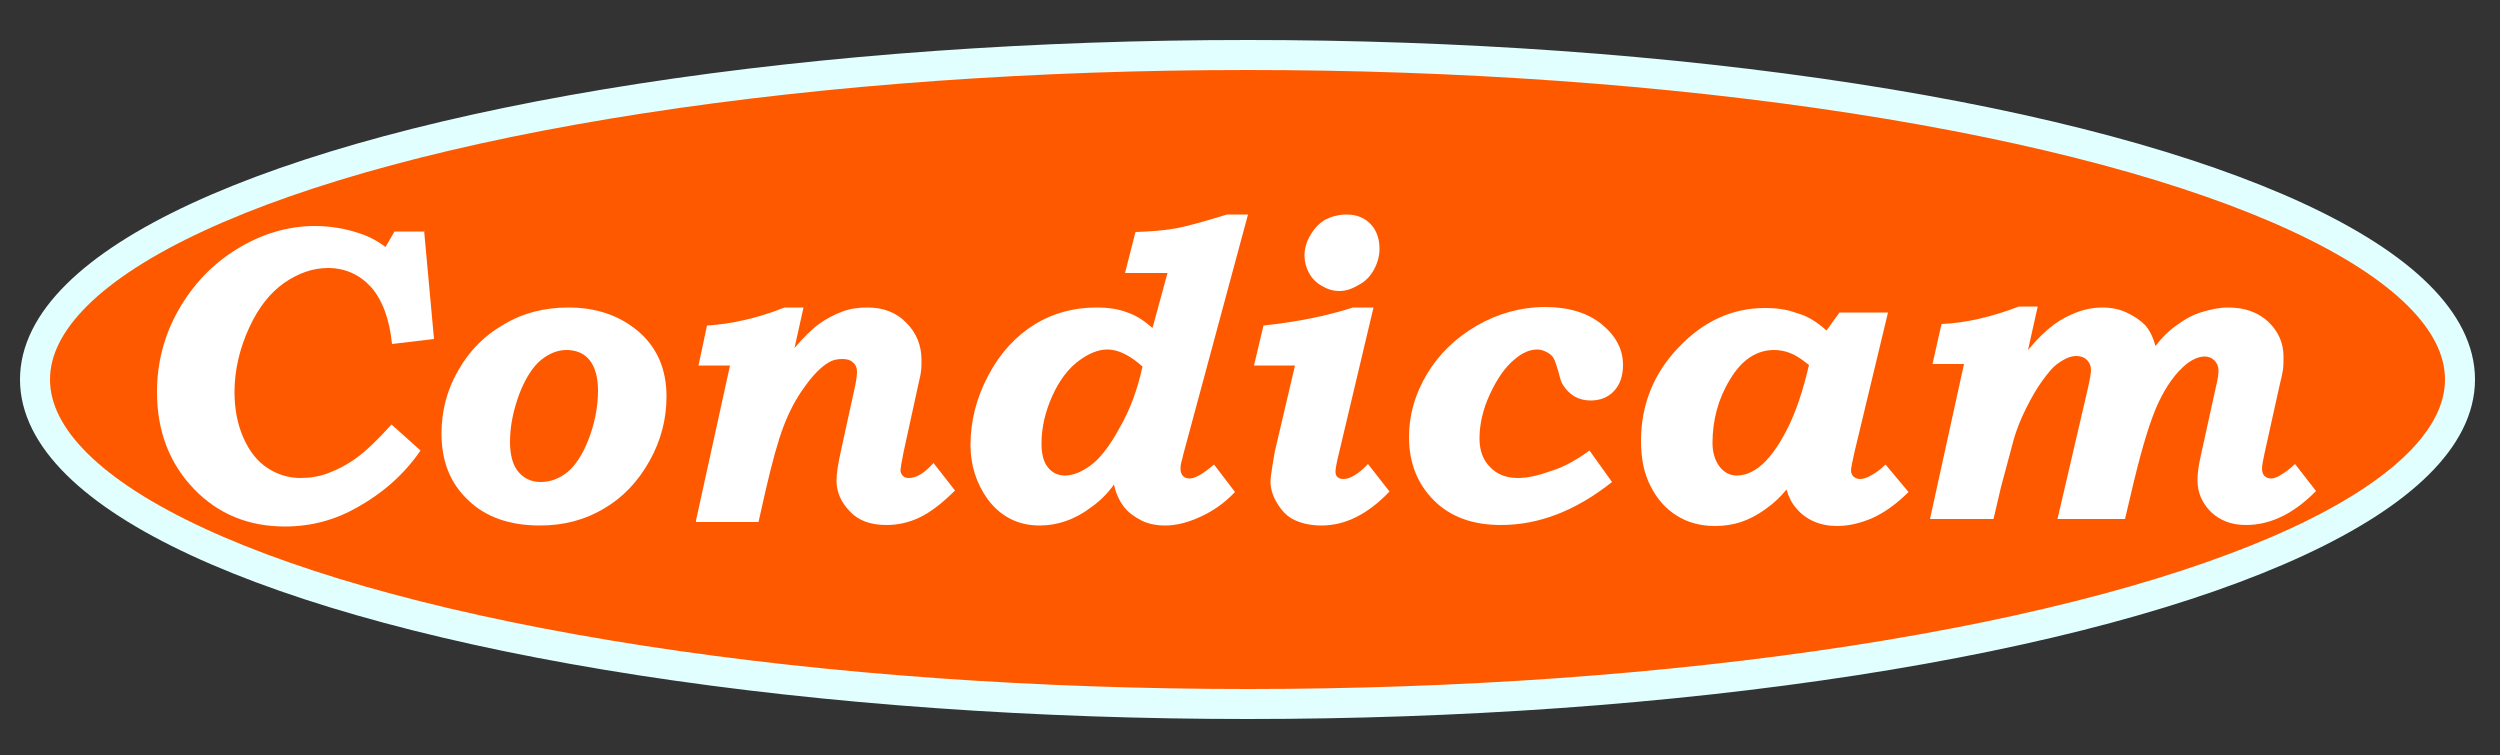 <?xml version="1.0" encoding="utf-8"?>
<!-- Generator: Adobe Illustrator 24.3.0, SVG Export Plug-In . SVG Version: 6.00 Build 0)  -->
<svg version="1.1" id="Слой_1" xmlns="http://www.w3.org/2000/svg" xmlns:xlink="http://www.w3.org/1999/xlink" x="0px" y="0px"
	 viewBox="0 0 500 151" style="enable-background:new 0 0 500 151;" xml:space="preserve">
<rect x="0" y="0" width="500" height="151" fill="#333333" stroke="none"/>
<style type="text/css">
	.st0{fill:#FF5900;stroke:#E2FFFF;stroke-width:6;stroke-miterlimit:10;}
	.st1{enable-background:new    ;}
	.st2{fill:#FFFFFF;}
</style>
<g>
	<g>
		<ellipse class="st0" cx="249.5" cy="75.9" rx="242.5" ry="64.9"/>
	</g>
	<g class="st1">
		<path class="st2" d="M84.8,45.9l2,21.9l-8.4,1c-0.5-5.1-2-8.9-4.2-11.4c-2.3-2.5-5.2-3.8-8.6-3.8c-3,0-5.9,1-8.8,3
			c-2.8,2-5.1,4.9-6.9,8.8c-2,4.3-3,8.7-3,13c0,3.4,0.6,6.5,1.8,9.2c1.2,2.7,2.8,4.7,4.8,6c2,1.3,4.2,2,6.6,2c1.9,0,3.8-0.3,5.6-1
			c1.9-0.7,3.8-1.7,5.7-3.1c1.9-1.4,4.2-3.6,6.9-6.6l5.8,5.2c-3.2,4.7-7.5,8.5-12.7,11.4c-4.4,2.5-9.2,3.8-14.4,3.8
			c-7.3,0-13.4-2.5-18.2-7.5c-5-5.2-7.4-11.7-7.4-19.4c0-5.8,1.4-11.3,4.3-16.4c2.9-5.1,6.8-9.2,11.7-12.2c4.9-3,10.1-4.6,15.6-4.6
			c3,0,6,0.5,8.7,1.4c1.9,0.6,3.7,1.5,5.4,2.8l1.8-3.1H84.8z"/>
		<path class="st2" d="M113.7,61.5c5.6,0,10.2,1.6,14,4.8c3.7,3.2,5.6,7.5,5.6,13c0,4.5-1.1,8.8-3.4,12.9c-2.3,4.1-5.3,7.3-9.1,9.5
			c-3.8,2.3-8.1,3.4-12.8,3.4c-6.1,0-10.9-1.7-14.4-5.1c-3.6-3.4-5.3-7.8-5.3-13.3c0-4.5,1.1-8.8,3.4-12.7c2.2-3.9,5.3-7,9.2-9.2
			C104.6,62.6,108.9,61.5,113.7,61.5z M113.3,70c-1.8,0-3.5,0.7-5.1,2c-1.6,1.3-3.1,3.6-4.3,6.7c-1.2,3.2-1.9,6.4-1.9,9.7
			c0,2.7,0.6,4.7,1.7,6c1.1,1.3,2.6,2,4.4,2c1.9,0,3.6-0.6,5.3-1.9c1.6-1.3,3.1-3.5,4.3-6.6c1.2-3.1,1.9-6.4,1.9-9.8
			c0-2.7-0.6-4.7-1.7-6.1S115.1,70,113.3,70z"/>
		<path class="st2" d="M139.2,104.1l6.8-31h-6.3l1.7-8c5-0.3,10.2-1.5,15.5-3.6h3.8l-1.8,8.1c1.8-2.1,3.4-3.7,4.9-4.8
			c1.5-1.1,3.1-1.9,4.7-2.5s3.3-0.8,5-0.8c3.2,0,5.8,1,7.8,3.1c2,2,3,4.5,3,7.4c0,0.8,0,1.5-0.1,2.2c0,0.3-0.2,1.3-0.6,3l-2.9,13.3
			c-0.4,2-0.6,3.2-0.6,3.6c0,0.4,0.2,0.8,0.5,1.1c0.3,0.3,0.7,0.4,1.2,0.4c1.5,0,3.1-1,4.9-3l4.3,5.5c-2.6,2.6-5,4.4-7.1,5.4
			s-4.3,1.5-6.6,1.5c-3.2,0-5.7-0.9-7.4-2.8c-1.8-1.9-2.6-3.9-2.6-6.1c0-1.3,0.3-3.3,0.9-6l2.8-12.8c0.3-1.4,0.4-2.4,0.4-3
			c0-0.8-0.3-1.4-0.8-1.8c-0.5-0.5-1.2-0.7-2.1-0.7c-1.1,0-2,0.2-2.8,0.7c-1.5,0.9-3.1,2.5-4.8,4.9c-1.7,2.3-3.1,5-4.2,7.9
			c-1.1,2.9-2.3,7.2-3.6,12.9l-1.4,6.2H139.2z"/>
		<path class="st2" d="M249.6,42.9l-13,48.2l-0.1,0.5c-0.3,0.9-0.4,1.6-0.4,2.2c0,0.6,0.2,1.1,0.5,1.4s0.7,0.5,1.3,0.5
			c1.1,0,2.7-0.9,4.9-2.8l4.2,5.5c-2,2.1-4.2,3.7-6.8,4.9c-2.6,1.2-4.9,1.8-7.2,1.8c-1.7,0-3.3-0.3-4.7-1s-2.6-1.6-3.5-2.7
			c-0.9-1.2-1.6-2.6-2-4.5c-1.3,1.8-2.8,3.3-4.5,4.5c-1.7,1.3-3.4,2.2-5.1,2.8c-1.7,0.6-3.5,0.9-5.3,0.9c-4.3,0-7.8-1.8-10.4-5.3
			c-2.2-3.1-3.4-6.7-3.4-10.8c0-4.8,1.2-9.5,3.6-14c2.4-4.5,5.5-7.8,9.2-10.1c3.7-2.3,7.9-3.4,12.4-3.4c2.4,0,4.4,0.3,6.2,1
			c1.8,0.6,3.4,1.7,5,3.1l3-11H225l2.1-8.2c3-0.1,5.6-0.3,7.9-0.7c2.3-0.4,5.8-1.4,10.4-2.8H249.6z M228.5,73.3
			c-2.5-2.2-4.8-3.4-7-3.4c-1.9,0-3.8,0.8-5.8,2.3c-2,1.5-3.8,3.8-5.2,6.9c-1.4,3.1-2.2,6.3-2.2,9.6c0,2.1,0.4,3.7,1.3,4.8
			s2,1.6,3.4,1.6c1.6,0,3.3-0.7,5.1-2c1.8-1.3,3.8-3.8,5.8-7.5C226,82,227.5,77.9,228.5,73.3z"/>
		<path class="st2" d="M270.6,61.5h4.1l-6.9,29.1c-0.5,2-0.7,3.2-0.7,3.7c0,0.5,0.1,0.9,0.4,1.1c0.3,0.3,0.7,0.4,1.2,0.4
			c1.3,0,3-1,4.9-3l4.3,5.5c-4.3,4.5-8.8,6.8-13.6,6.8c-2.1,0-3.9-0.4-5.4-1.1s-2.6-1.9-3.5-3.4c-0.9-1.5-1.3-2.9-1.3-4.3
			c0-0.5,0.1-1.4,0.3-2.6c0.3-1.8,0.5-3.3,0.8-4.4l3.8-16.2h-8.2l1.9-8C259.3,64.4,265.3,63.2,270.6,61.5z M269.3,42.9
			c2.1,0,3.7,0.7,4.9,2s1.7,3,1.7,4.9c0,1.4-0.4,2.8-1.1,4.1c-0.7,1.3-1.7,2.4-3.1,3.1c-1.3,0.8-2.6,1.2-3.8,1.2
			c-1.2,0-2.3-0.3-3.5-1c-1.1-0.6-2-1.5-2.6-2.6c-0.6-1.1-0.9-2.3-0.9-3.5c0-1.4,0.4-2.8,1.2-4.1c0.8-1.4,1.8-2.4,3-3.1
			C266.3,43.3,267.8,42.9,269.3,42.9z"/>
		<path class="st2" d="M317.9,90.1l4.5,6.3c-7.3,5.8-14.7,8.6-22.2,8.6c-5.6,0-10.1-1.6-13.4-4.9s-5-7.5-5-12.7
			c0-4.4,1.2-8.6,3.6-12.6c2.4-4,5.7-7.2,10-9.7c4.2-2.4,8.8-3.7,13.6-3.7c4.8,0,8.6,1.2,11.4,3.5c2.8,2.3,4.2,5,4.2,8.1
			c0,2.2-0.6,3.9-1.8,5.2c-1.2,1.3-2.8,1.9-4.7,1.9c-1.2,0-2.3-0.3-3.2-0.8c-0.9-0.6-1.7-1.3-2.3-2.3c-0.3-0.4-0.6-1.3-0.9-2.6
			c-0.4-1.3-0.7-2.3-1-2.8s-0.8-0.9-1.4-1.2c-0.6-0.3-1.2-0.5-1.8-0.5c-1.5,0-3,0.6-4.5,1.9c-2,1.6-3.6,4-5,7c-1.4,3-2.1,6-2.1,8.9
			c0,2.4,0.7,4.3,2.1,5.7c1.4,1.5,3.3,2.2,5.6,2.2c1.9,0,4.1-0.5,6.6-1.4C312.8,93.4,315.3,92,317.9,90.1z"/>
		<path class="st2" d="M365.3,66.1l2.6-3.6h9.7l-6.7,27.9c-0.4,1.9-0.7,3.1-0.7,3.7c0,0.5,0.2,0.9,0.5,1.2c0.3,0.3,0.8,0.5,1.3,0.5
			c0.6,0,1.3-0.2,2.2-0.7s1.9-1.2,2.9-2.2l4.6,5.5c-2.4,2.4-4.8,4.1-7.2,5.2c-2.3,1-4.7,1.6-7.1,1.6c-1.7,0-3.2-0.3-4.6-0.9
			c-1.4-0.6-2.6-1.5-3.5-2.6c-1-1.1-1.6-2.4-2-3.8c-1.2,1.5-2.6,2.8-4.3,4s-3.3,2-4.8,2.5s-3.3,0.8-5.2,0.8c-2.9,0-5.5-0.7-7.7-2.1
			s-3.9-3.3-5.2-5.9c-1.3-2.5-1.9-5.5-1.9-9c0-7.2,2.5-13.5,7.5-18.7c5-5.3,10.8-7.9,17.3-7.9c2.4,0,4.5,0.3,6.3,1
			C361.3,63.1,363.3,64.3,365.3,66.1z M361.8,73c-1.5-1.2-2.7-2-3.8-2.4c-1-0.4-2.1-0.6-3.2-0.6c-3.5,0-6.5,2-8.8,5.9
			c-2.4,3.9-3.5,8.2-3.5,12.7c0,1.9,0.5,3.5,1.4,4.7c0.9,1.2,2.1,1.8,3.4,1.8c1.5,0,2.9-0.5,4.4-1.6c2-1.5,3.9-4.1,5.7-7.6
			S360.6,78.1,361.8,73z"/>
		<path class="st2" d="M407.5,61.5l-1.9,8.5c1.9-2.3,3.7-4,5.2-5.1c1.5-1.1,3.1-1.9,4.7-2.5c1.6-0.6,3.3-0.9,4.9-0.9
			c1.8,0,3.4,0.3,4.9,1c1.5,0.7,2.7,1.5,3.7,2.5c0.9,1,1.6,2.4,2.1,4.2c1.2-1.6,2.7-3.1,4.3-4.2c1.6-1.2,3.3-2.1,5-2.6
			s3.4-0.9,5.2-0.9c3.3,0,5.9,0.9,8,2.8c2,1.9,3.1,4.2,3.1,7c0,0.9,0,1.8-0.1,2.6c-0.1,0.4-0.2,1.3-0.6,2.8l-3.1,14
			c-0.3,1.4-0.5,2.4-0.5,3c0,0.7,0.2,1.2,0.5,1.5s0.8,0.5,1.3,0.5c0.5,0,1-0.2,1.6-0.5c1.2-0.7,2.3-1.5,3.2-2.4l4.2,5.4
			c-4.5,4.6-9.2,6.8-14,6.8c-2.9,0-5.2-0.9-7-2.6c-1.8-1.8-2.7-3.9-2.7-6.3c0-1.4,0.2-2.9,0.6-4.7l3.1-14.1c0.4-1.6,0.5-2.6,0.5-3.2
			c0-0.8-0.3-1.5-0.8-2c-0.5-0.5-1.2-0.8-1.9-0.8c-1.2,0-2.4,0.5-3.7,1.5c-2.1,1.7-4,4.3-5.6,7.7s-3.2,8.7-4.9,15.7l-1.8,7.6h-13.5
			l6-25.8c0.5-2.1,0.7-3.5,0.7-4c0-0.8-0.3-1.5-0.8-2c-0.5-0.5-1.2-0.8-2.1-0.8c-0.5,0-1.1,0.1-1.6,0.3c-0.8,0.3-1.6,0.8-2.4,1.4
			c-0.8,0.6-1.7,1.7-2.8,3.2c-1.1,1.5-2.2,3.4-3.3,5.6s-1.9,4.3-2.4,6l-2.6,9.7l-1.5,6.4H386l6.8-31h-6.3l1.8-8
			c4.8-0.2,10-1.4,15.5-3.5H407.5z"/>
	</g>
</g>
</svg>
